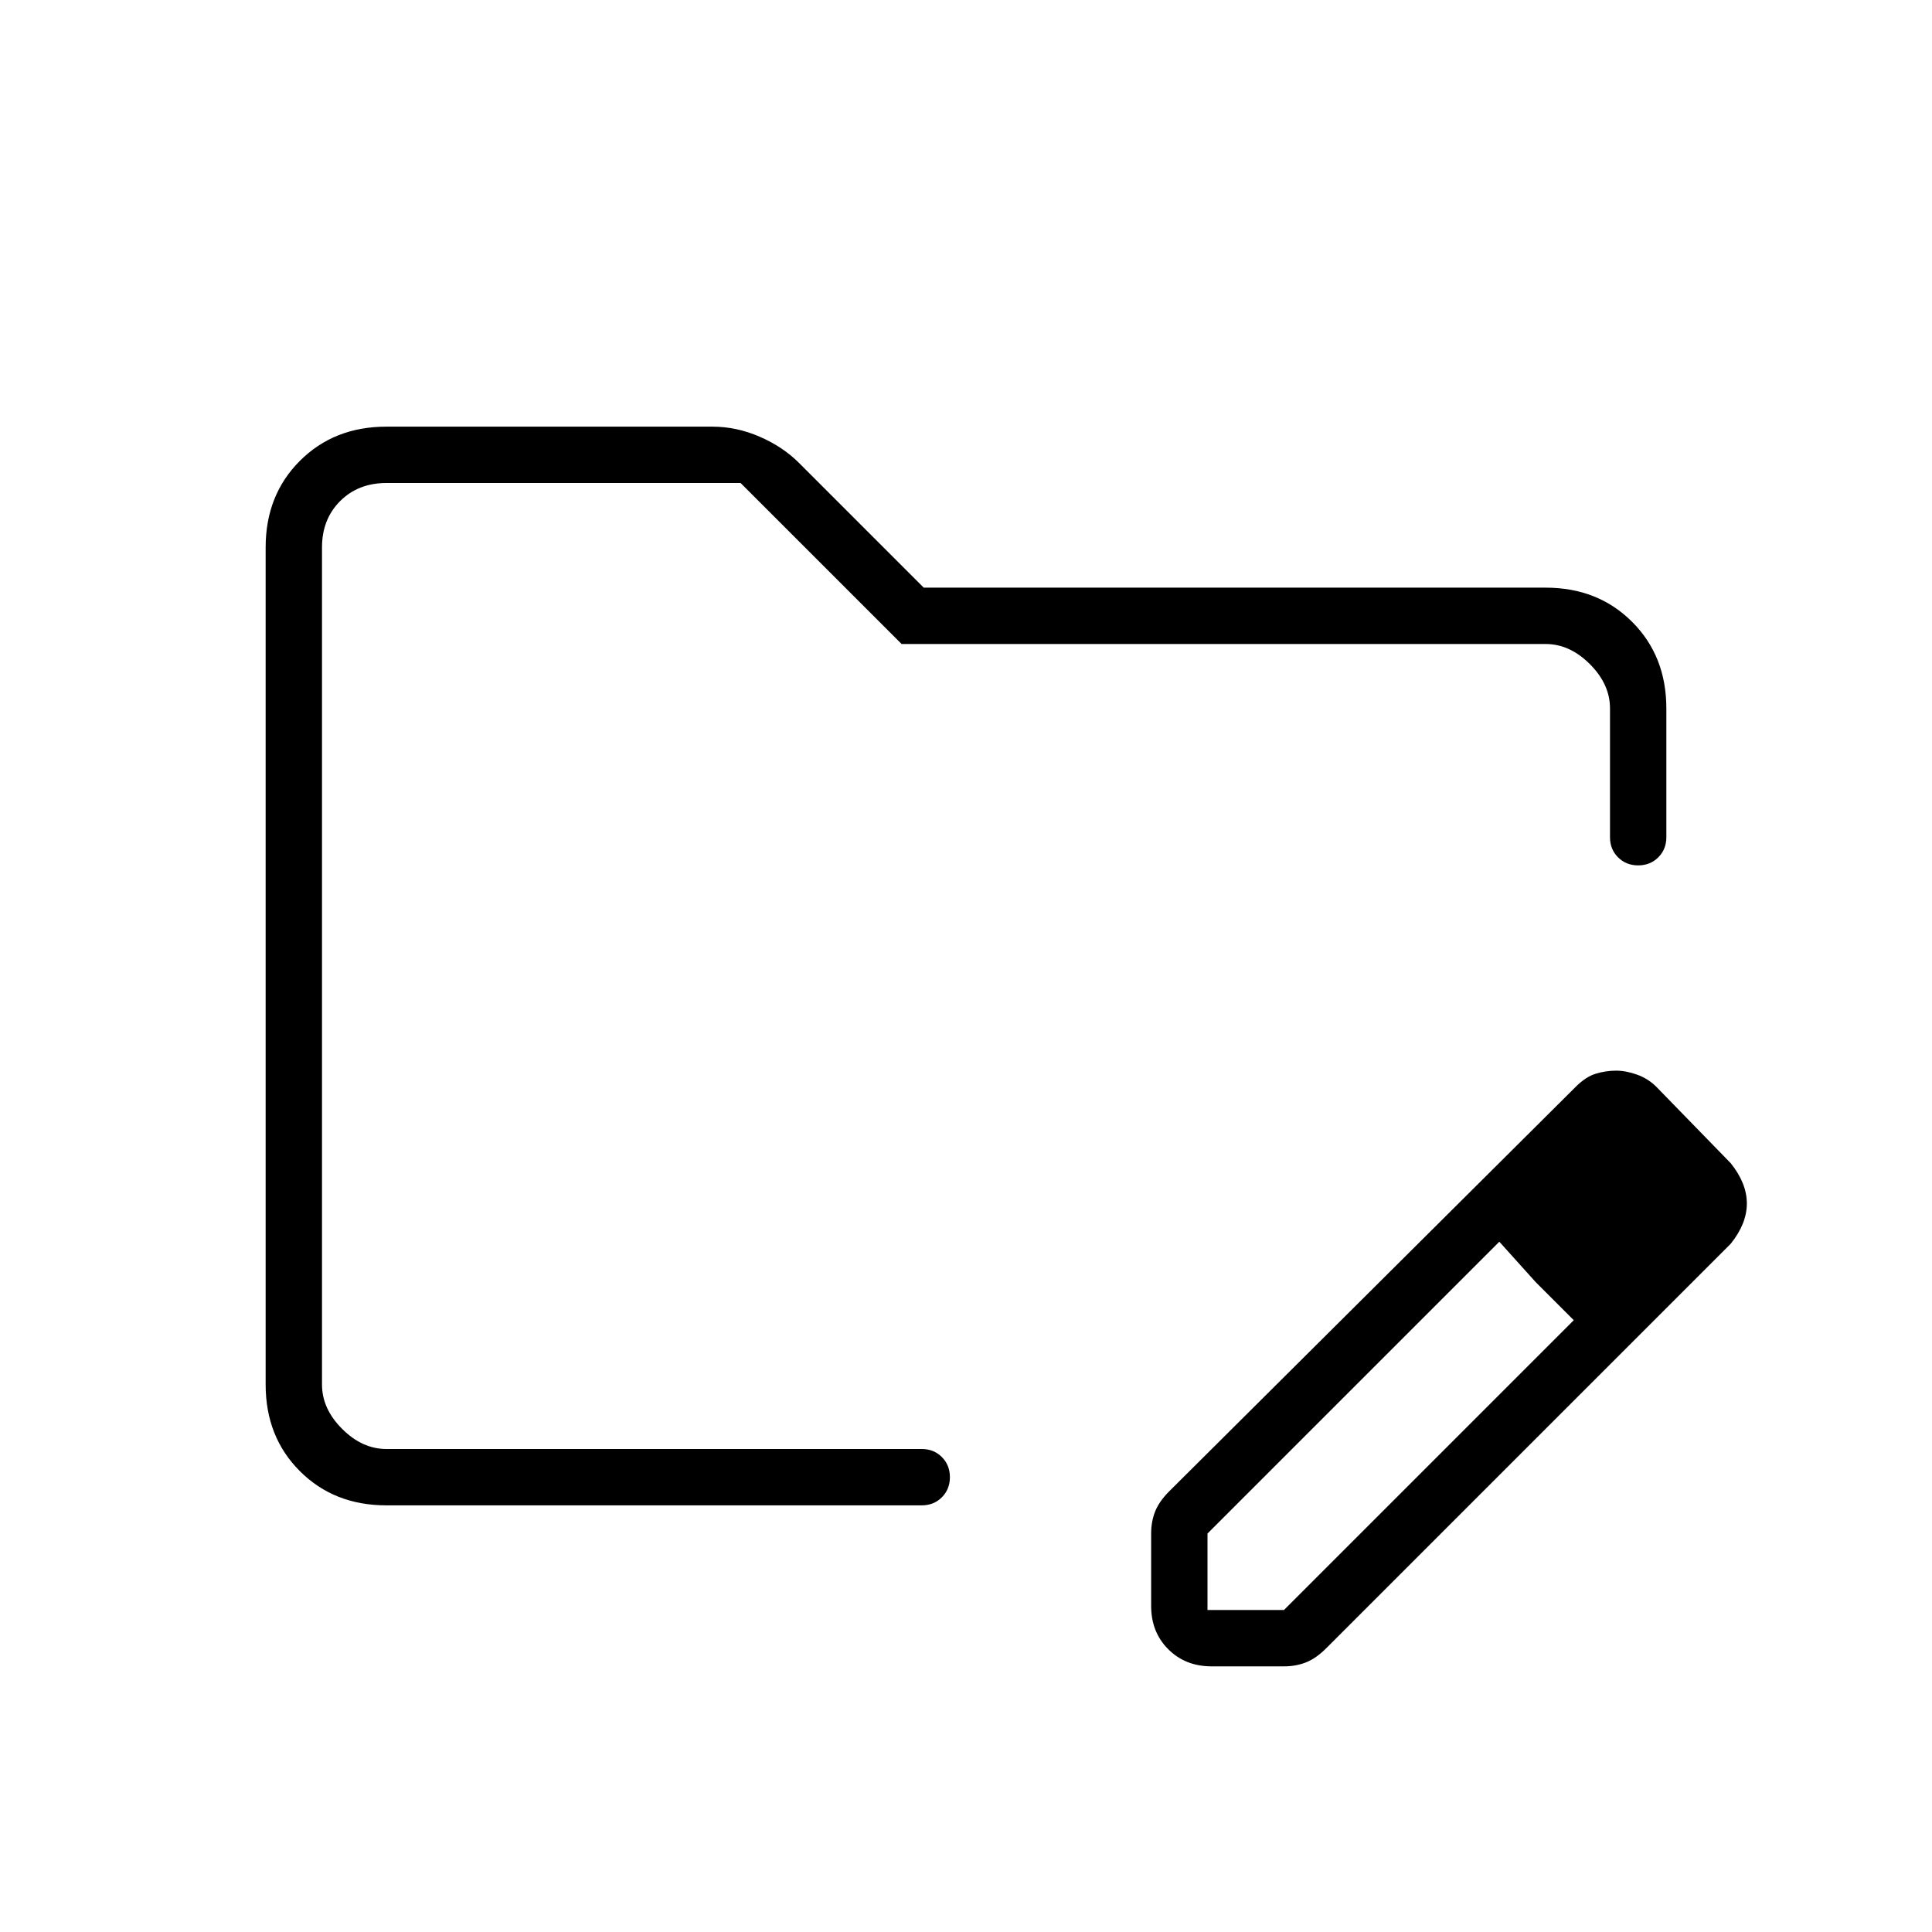 <svg xmlns="http://www.w3.org/2000/svg" height="24" viewBox="0 -960 960 960" width="24"><path d="M160-240v-480 480Zm32 28q-26 0-43-17t-17-43v-416q0-26 17-43t43-17h162q12 0 23.5 5t19.5 13l62 62h309q26 0 43 17t17 43v64q0 6-4 10t-10 4q-6 0-10-4t-4-10v-64q0-12-10-22t-22-10H448l-80-80H192q-14 0-23 9t-9 23v416q0 12 10 22t22 10h266q6 0 10 4t4 10q0 6-4 10t-10 4H192Zm380 50v-36q0-6 2-11t7-10l202-201q5-5 10-6.5t10-1.5q5 0 10.5 2t9.5 6l37 38q4 5 6 10t2 10q0 5-2 10t-6 10L659-141q-5 5-10 7t-11 2h-36q-13 0-21.5-8.5T572-162Zm268-200-37-38 37 38ZM600-160h38l144-144-19-19-18-20-145 145v38Zm163-163-18-20 37 39-19-19Z"/></svg>